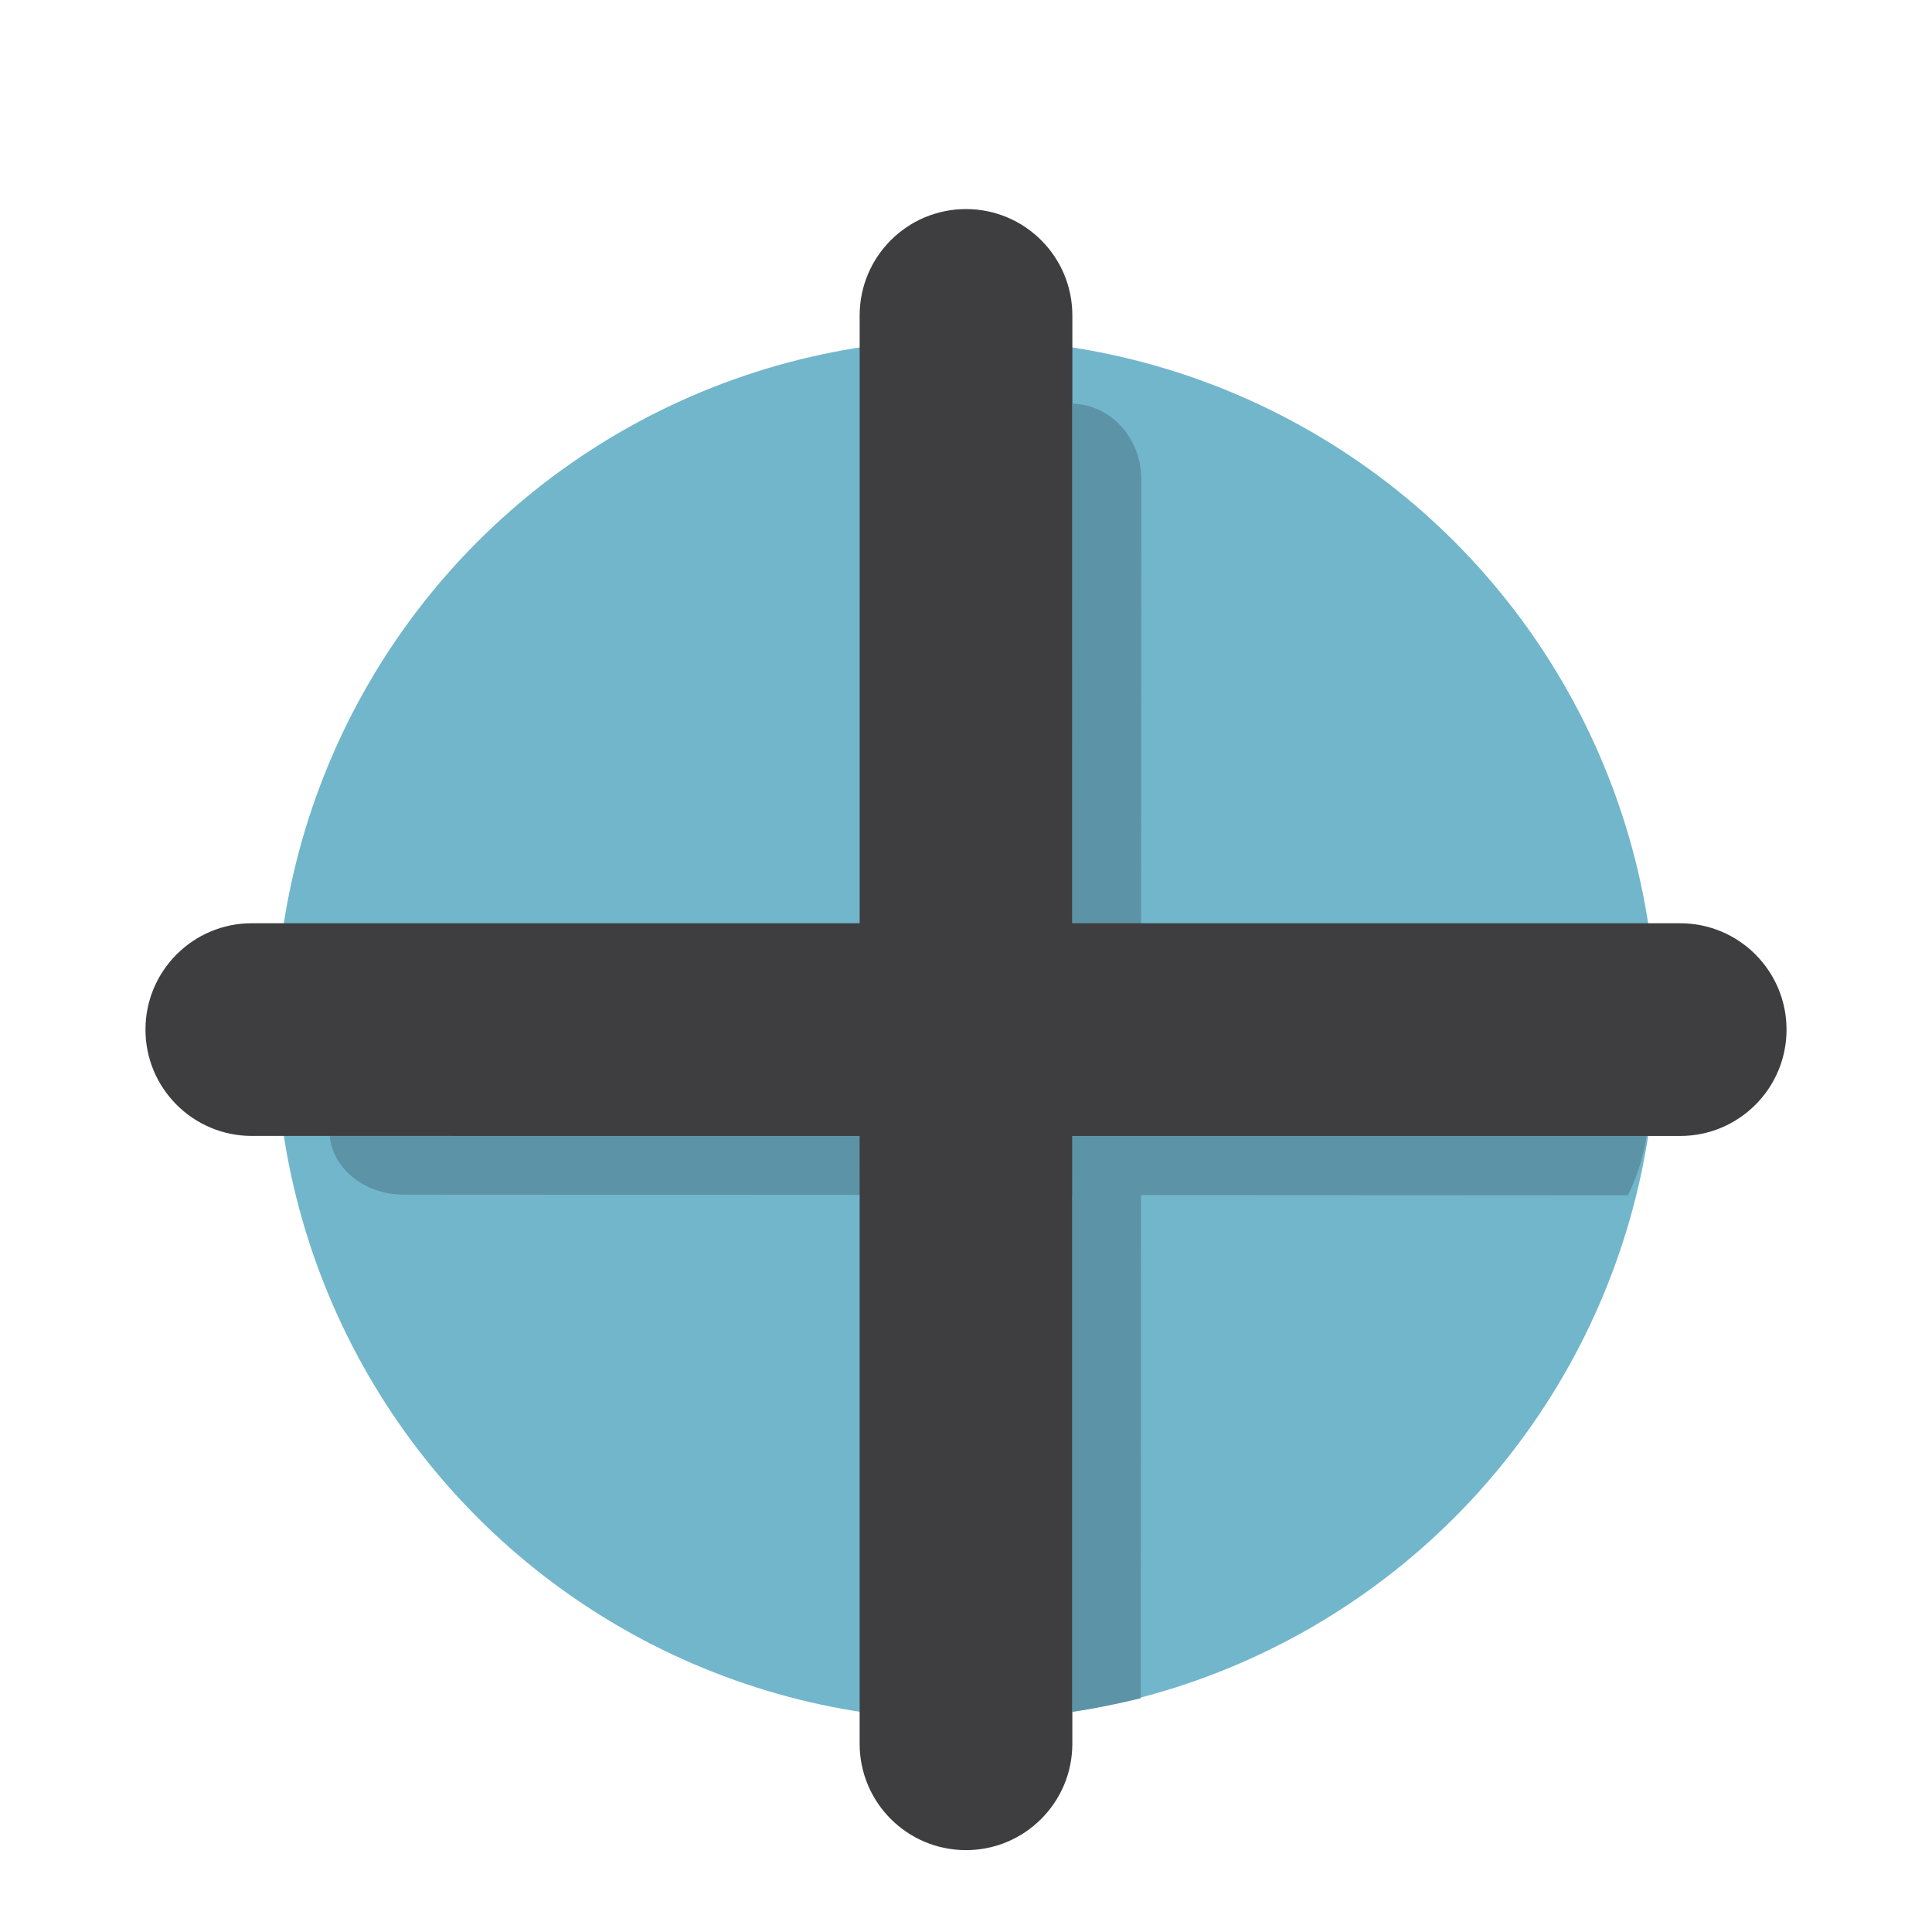 <?xml version="1.0" encoding="utf-8"?>
<!-- Generator: Adobe Adobe Illustrator 24.2.0, SVG Export Plug-In . SVG Version: 6.00 Build 0)  -->
<svg version="1.1" xmlns="http://www.w3.org/2000/svg" xmlns:xlink="http://www.w3.org/1999/xlink" x="0px" y="0px"
	 viewBox="0 0 1920 1920" style="enable-background:new 0 0 1920 1920;" xml:space="preserve">
<style type="text/css">
	.st0{fill:#F66550;}
	.st1{fill:#FFFFFF;}
	.st2{fill:#3E3E40;}
	.st3{fill:#B54A3A;}
	.st4{fill:#C4C4C4;}
	.st5{fill:#78B8D8;}
	.st6{fill:#5F93A6;}
	.st7{fill:#808080;}
	.st8{fill:#595858;}
	.st9{fill:#F46450;}
	.st10{fill:#74B7D0;}
	.st11{fill:#5E93A6;}
	.st12{fill:#FDFDFC;}
	.st13{fill:#3E3E40;stroke:#3E3E40;stroke-miterlimit:10;}
	.st14{fill:none;stroke:#3E3E40;stroke-width:22.619;stroke-linecap:round;stroke-linejoin:round;stroke-miterlimit:10;}
	.st15{fill:none;stroke:#3E3E40;stroke-width:30.204;stroke-miterlimit:10;}
	.st16{fill:#3E3E40;stroke:#3F3F40;stroke-width:6.715;stroke-linecap:round;stroke-linejoin:round;stroke-miterlimit:10;}
	.st17{fill:#5D93A6;}
	.st18{fill:#72B6CC;}
	.st19{fill:#6FB5CA;}
	.st20{fill:#595959;}
</style>
<g id="Layer_1">
</g>
<g id="Layer_20">
</g>
<g id="Layer_19">
</g>
<g id="Layer_18">
</g>
<g id="Layer_17">
</g>
<g id="Layer_16">
</g>
<g id="Layer_15">
</g>
<g id="Layer_14">
</g>
<g id="Layer_13">
</g>
<g id="Layer_12">
</g>
<g id="Layer_11">
</g>
<g id="Layer_10">
</g>
<g id="Layer_9">
</g>
<g id="Layer_8">
</g>
<g id="Layer_7">
</g>
<g id="Layer_6">
	<g>
		<circle class="st18" cx="960" cy="1023.21" r="686.11"/>
		<path class="st17" d="M327.3,1123.19l1310,0.03c-5.25,38.72-19.56,64.63-19.56,64.63l-1216.64-0.62
			C360.23,1187.21,327.15,1158.51,327.3,1123.19L327.3,1123.19z"/>
		<path class="st2" d="M854.29,1732.95l0.03-1419.49c0-58.37,47.32-105.69,105.69-105.69h0c58.37,0,105.69,47.32,105.69,105.69
			l-0.03,1419.49c0,58.37-47.32,105.69-105.69,105.69h0C901.61,1838.64,854.29,1791.32,854.29,1732.95z"/>
		<path class="st17" d="M1065.67,1701.18l0.03-1300h0c38.11,0.85,68.58,34.3,68.56,75.25l-0.59,1211.24
			C1133.68,1687.67,1098.45,1696.56,1065.67,1701.18z"/>
		<path class="st2" d="M250.26,917.5l1419.49,0.03c58.37,0,105.69,47.32,105.69,105.69v0c0,58.37-47.32,105.69-105.69,105.69
			l-1419.49-0.03c-58.37,0-105.69-47.32-105.69-105.69v0C144.57,964.82,191.89,917.5,250.26,917.5z"/>
	</g>
</g>
<g id="Layer_5">
</g>
<g id="Layer_4">
</g>
<g id="Layer_3">
</g>
<g id="Layer_2">
</g>
</svg>
